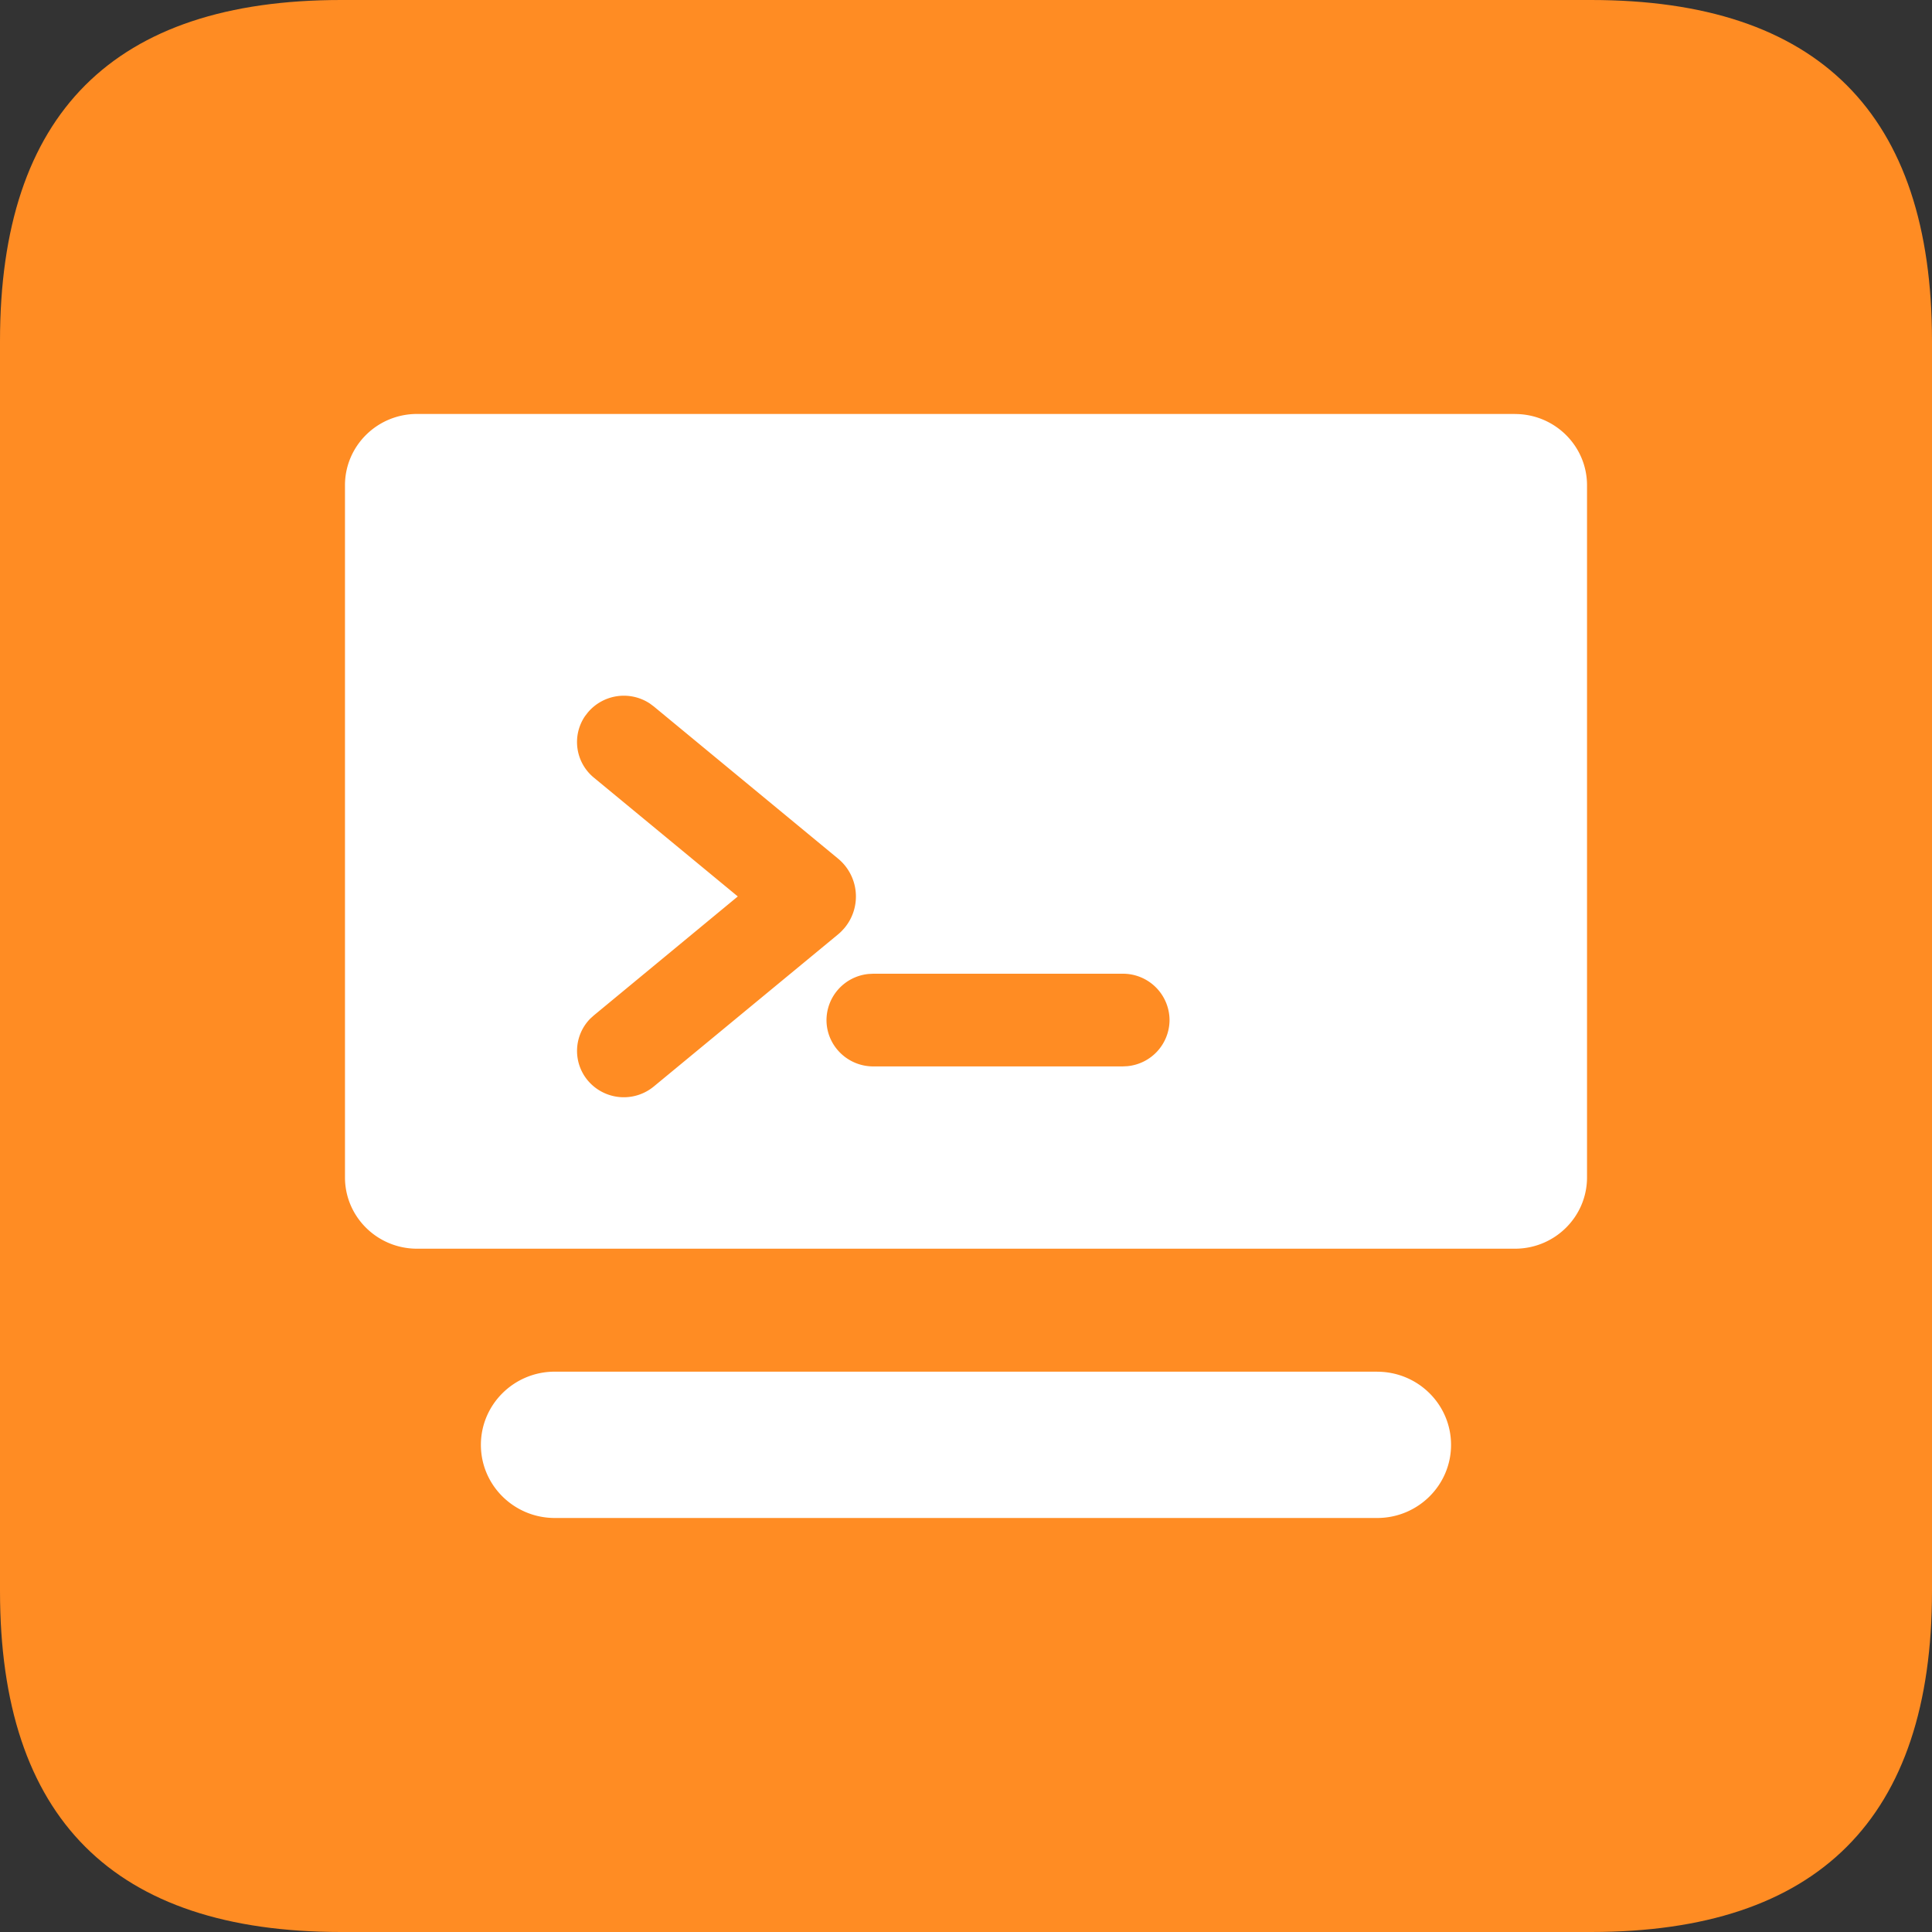 <?xml version="1.0" standalone="no"?><!DOCTYPE svg PUBLIC "-//W3C//DTD SVG 1.1//EN" "http://www.w3.org/Graphics/SVG/1.1/DTD/svg11.dtd"><svg t="1704441355368" class="icon" viewBox="0 0 1024 1024" version="1.1" xmlns="http://www.w3.org/2000/svg" p-id="1083" xmlns:xlink="http://www.w3.org/1999/xlink" width="200" height="200"><rect x="0" y="0" width="1024" height="1024" fill="#333333" stroke="none"/><path d="M0 0m180.706 0l662.588 0q180.706 0 180.706 180.706l0 662.588q0 180.706-180.706 180.706l-662.588 0q-180.706 0-180.706-180.706l0-662.588q0-180.706 180.706-180.706Z" fill="#FF8C23" p-id="1084"></path><path d="M729.931 727.04c21.624 0 39.153 17.348 39.153 38.761 0 21.384-17.528 38.761-39.153 38.761H294.039c-21.594 0-39.153-17.348-39.153-38.761s17.559-38.792 39.153-38.792h435.893z m73.035-507.603c21.082 0 38.189 16.926 38.189 37.798V624.038c0 20.872-17.107 37.798-38.189 37.798H221.033c-21.082 0-38.189-16.926-38.189-37.798V257.205c0-20.872 17.107-37.798 38.189-37.798H802.936z m-458.481 153.48a24.968 24.968 0 0 0-32.888 4.668l-1.536 1.988a24.395 24.395 0 0 0 4.698 32.587l76.288 62.976-76.288 63.036-1.867 1.687a24.395 24.395 0 0 0-1.295 32.888 24.968 24.968 0 0 0 34.906 3.132l97.641-80.595 0.904-0.783a18.974 18.974 0 0 0 1.114-1.084l1.385-1.506a26.022 26.022 0 0 0-3.403-36.864l-97.641-80.625z m250.579 143.179h-132.216l-2.379 0.12a24.666 24.666 0 0 0-22.408 24.425c0 13.553 11.113 24.576 24.787 24.576h132.216l2.409-0.12a24.666 24.666 0 0 0 22.408-24.456 24.696 24.696 0 0 0-24.787-24.546z" fill="#FFFFFF" p-id="1085"></path></svg>